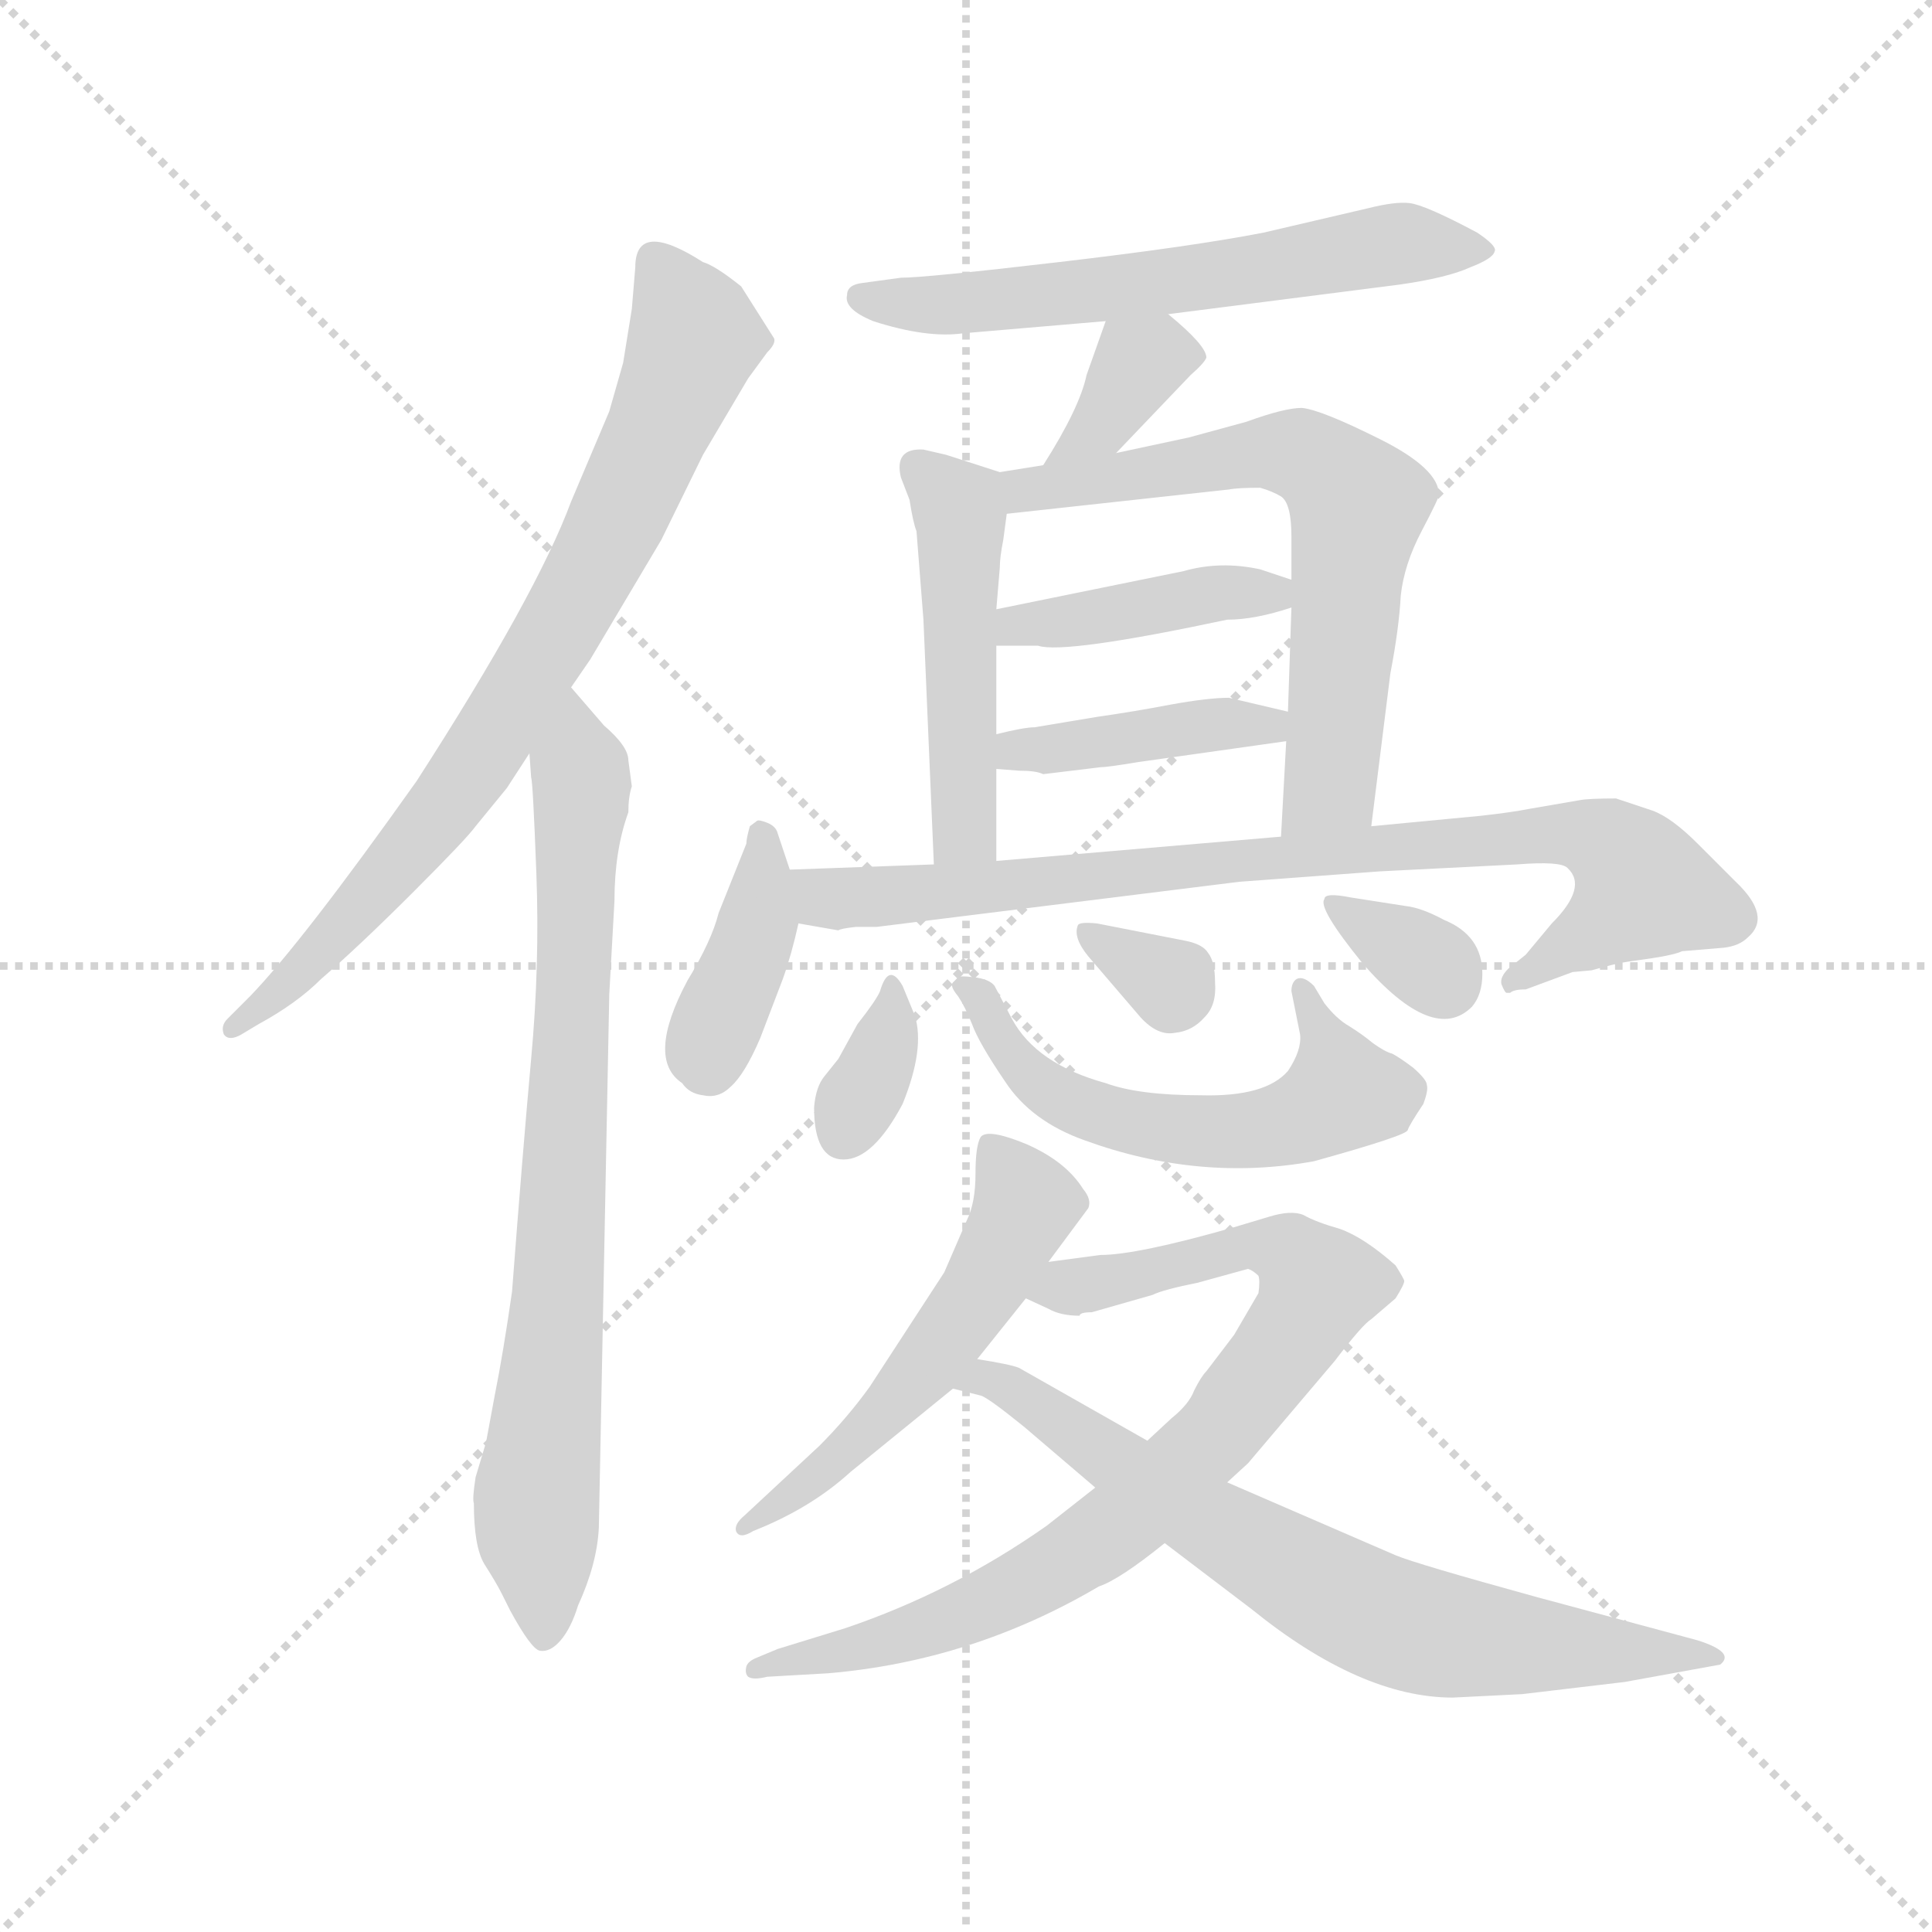<svg version="1.1" viewBox="0 0 1024 1024" xmlns="http://www.w3.org/2000/svg">
  <g stroke="lightgray" stroke-dasharray="1,1" stroke-width="1" transform="scale(4, 4)">
    <line x1="0" y1="0" x2="256" y2="256"></line>
    <line x1="256" y1="0" x2="0" y2="256"></line>
    <line x1="128" y1="0" x2="128" y2="256"></line>
    <line x1="0" y1="128" x2="256" y2="128"></line>
  </g>
  <g transform="scale(0.92, -0.92) translate(60, -830)">
    <style type="text/css">
      
        @keyframes keyframes0 {
          from {
            stroke: blue;
            stroke-dashoffset: 788;
            stroke-width: 128;
          }
          72% {
            animation-timing-function: step-end;
            stroke: blue;
            stroke-dashoffset: 0;
            stroke-width: 128;
          }
          to {
            stroke: black;
            stroke-width: 1024;
          }
        }
        #make-me-a-hanzi-animation-0 {
          animation: keyframes0 0.891s both;
          animation-delay: 0s;
          animation-timing-function: linear;
        }
      
        @keyframes keyframes1 {
          from {
            stroke: blue;
            stroke-dashoffset: 794;
            stroke-width: 128;
          }
          72% {
            animation-timing-function: step-end;
            stroke: blue;
            stroke-dashoffset: 0;
            stroke-width: 128;
          }
          to {
            stroke: black;
            stroke-width: 1024;
          }
        }
        #make-me-a-hanzi-animation-1 {
          animation: keyframes1 0.896s both;
          animation-delay: 0.891s;
          animation-timing-function: linear;
        }
      
        @keyframes keyframes2 {
          from {
            stroke: blue;
            stroke-dashoffset: 616;
            stroke-width: 128;
          }
          67% {
            animation-timing-function: step-end;
            stroke: blue;
            stroke-dashoffset: 0;
            stroke-width: 128;
          }
          to {
            stroke: black;
            stroke-width: 1024;
          }
        }
        #make-me-a-hanzi-animation-2 {
          animation: keyframes2 0.751s both;
          animation-delay: 1.787s;
          animation-timing-function: linear;
        }
      
        @keyframes keyframes3 {
          from {
            stroke: blue;
            stroke-dashoffset: 359;
            stroke-width: 128;
          }
          54% {
            animation-timing-function: step-end;
            stroke: blue;
            stroke-dashoffset: 0;
            stroke-width: 128;
          }
          to {
            stroke: black;
            stroke-width: 1024;
          }
        }
        #make-me-a-hanzi-animation-3 {
          animation: keyframes3 0.542s both;
          animation-delay: 2.539s;
          animation-timing-function: linear;
        }
      
        @keyframes keyframes4 {
          from {
            stroke: blue;
            stroke-dashoffset: 490;
            stroke-width: 128;
          }
          61% {
            animation-timing-function: step-end;
            stroke: blue;
            stroke-dashoffset: 0;
            stroke-width: 128;
          }
          to {
            stroke: black;
            stroke-width: 1024;
          }
        }
        #make-me-a-hanzi-animation-4 {
          animation: keyframes4 0.649s both;
          animation-delay: 3.081s;
          animation-timing-function: linear;
        }
      
        @keyframes keyframes5 {
          from {
            stroke: blue;
            stroke-dashoffset: 663;
            stroke-width: 128;
          }
          68% {
            animation-timing-function: step-end;
            stroke: blue;
            stroke-dashoffset: 0;
            stroke-width: 128;
          }
          to {
            stroke: black;
            stroke-width: 1024;
          }
        }
        #make-me-a-hanzi-animation-5 {
          animation: keyframes5 0.79s both;
          animation-delay: 3.73s;
          animation-timing-function: linear;
        }
      
        @keyframes keyframes6 {
          from {
            stroke: blue;
            stroke-dashoffset: 419;
            stroke-width: 128;
          }
          58% {
            animation-timing-function: step-end;
            stroke: blue;
            stroke-dashoffset: 0;
            stroke-width: 128;
          }
          to {
            stroke: black;
            stroke-width: 1024;
          }
        }
        #make-me-a-hanzi-animation-6 {
          animation: keyframes6 0.591s both;
          animation-delay: 4.519s;
          animation-timing-function: linear;
        }
      
        @keyframes keyframes7 {
          from {
            stroke: blue;
            stroke-dashoffset: 414;
            stroke-width: 128;
          }
          57% {
            animation-timing-function: step-end;
            stroke: blue;
            stroke-dashoffset: 0;
            stroke-width: 128;
          }
          to {
            stroke: black;
            stroke-width: 1024;
          }
        }
        #make-me-a-hanzi-animation-7 {
          animation: keyframes7 0.587s both;
          animation-delay: 5.11s;
          animation-timing-function: linear;
        }
      
        @keyframes keyframes8 {
          from {
            stroke: blue;
            stroke-dashoffset: 397;
            stroke-width: 128;
          }
          56% {
            animation-timing-function: step-end;
            stroke: blue;
            stroke-dashoffset: 0;
            stroke-width: 128;
          }
          to {
            stroke: black;
            stroke-width: 1024;
          }
        }
        #make-me-a-hanzi-animation-8 {
          animation: keyframes8 0.573s both;
          animation-delay: 5.697s;
          animation-timing-function: linear;
        }
      
        @keyframes keyframes9 {
          from {
            stroke: blue;
            stroke-dashoffset: 854;
            stroke-width: 128;
          }
          74% {
            animation-timing-function: step-end;
            stroke: blue;
            stroke-dashoffset: 0;
            stroke-width: 128;
          }
          to {
            stroke: black;
            stroke-width: 1024;
          }
        }
        #make-me-a-hanzi-animation-9 {
          animation: keyframes9 0.945s both;
          animation-delay: 6.27s;
          animation-timing-function: linear;
        }
      
        @keyframes keyframes10 {
          from {
            stroke: blue;
            stroke-dashoffset: 340;
            stroke-width: 128;
          }
          53% {
            animation-timing-function: step-end;
            stroke: blue;
            stroke-dashoffset: 0;
            stroke-width: 128;
          }
          to {
            stroke: black;
            stroke-width: 1024;
          }
        }
        #make-me-a-hanzi-animation-10 {
          animation: keyframes10 0.527s both;
          animation-delay: 7.215s;
          animation-timing-function: linear;
        }
      
        @keyframes keyframes11 {
          from {
            stroke: blue;
            stroke-dashoffset: 576;
            stroke-width: 128;
          }
          65% {
            animation-timing-function: step-end;
            stroke: blue;
            stroke-dashoffset: 0;
            stroke-width: 128;
          }
          to {
            stroke: black;
            stroke-width: 1024;
          }
        }
        #make-me-a-hanzi-animation-11 {
          animation: keyframes11 0.719s both;
          animation-delay: 7.742s;
          animation-timing-function: linear;
        }
      
        @keyframes keyframes12 {
          from {
            stroke: blue;
            stroke-dashoffset: 321;
            stroke-width: 128;
          }
          51% {
            animation-timing-function: step-end;
            stroke: blue;
            stroke-dashoffset: 0;
            stroke-width: 128;
          }
          to {
            stroke: black;
            stroke-width: 1024;
          }
        }
        #make-me-a-hanzi-animation-12 {
          animation: keyframes12 0.511s both;
          animation-delay: 8.461s;
          animation-timing-function: linear;
        }
      
        @keyframes keyframes13 {
          from {
            stroke: blue;
            stroke-dashoffset: 333;
            stroke-width: 128;
          }
          52% {
            animation-timing-function: step-end;
            stroke: blue;
            stroke-dashoffset: 0;
            stroke-width: 128;
          }
          to {
            stroke: black;
            stroke-width: 1024;
          }
        }
        #make-me-a-hanzi-animation-13 {
          animation: keyframes13 0.521s both;
          animation-delay: 8.972s;
          animation-timing-function: linear;
        }
      
        @keyframes keyframes14 {
          from {
            stroke: blue;
            stroke-dashoffset: 545;
            stroke-width: 128;
          }
          64% {
            animation-timing-function: step-end;
            stroke: blue;
            stroke-dashoffset: 0;
            stroke-width: 128;
          }
          to {
            stroke: black;
            stroke-width: 1024;
          }
        }
        #make-me-a-hanzi-animation-14 {
          animation: keyframes14 0.694s both;
          animation-delay: 9.493s;
          animation-timing-function: linear;
        }
      
        @keyframes keyframes15 {
          from {
            stroke: blue;
            stroke-dashoffset: 836;
            stroke-width: 128;
          }
          73% {
            animation-timing-function: step-end;
            stroke: blue;
            stroke-dashoffset: 0;
            stroke-width: 128;
          }
          to {
            stroke: black;
            stroke-width: 1024;
          }
        }
        #make-me-a-hanzi-animation-15 {
          animation: keyframes15 0.93s both;
          animation-delay: 10.186s;
          animation-timing-function: linear;
        }
      
        @keyframes keyframes16 {
          from {
            stroke: blue;
            stroke-dashoffset: 727;
            stroke-width: 128;
          }
          70% {
            animation-timing-function: step-end;
            stroke: blue;
            stroke-dashoffset: 0;
            stroke-width: 128;
          }
          to {
            stroke: black;
            stroke-width: 1024;
          }
        }
        #make-me-a-hanzi-animation-16 {
          animation: keyframes16 0.842s both;
          animation-delay: 11.117s;
          animation-timing-function: linear;
        }
      
    </style>
    
      <path d="M 269 434 L 280 450 L 321 519 L 345 568 L 371 612 L 382 627 Q 387 632 386 635 L 367 665 Q 352 677 345 679 Q 306 704 306 676 L 304 652 L 299 621 L 291 593 L 269 541 Q 249 487 180 380 Q 114 287 84 256 L 71 243 Q 67 239 69 234 Q 72 230 79 234 L 89 240 Q 111 252 125 266 Q 147 285 178 316 Q 209 347 214 354 L 232 376 L 245 396 L 269 434 Z" fill="lightgray"></path>
    
      <path d="M 302 362 Q 302 371 304 377 L 302 392 Q 302 400 288 412 L 269 434 C 249 457 242 426 245 396 L 246 382 Q 247 380 249 327 Q 251 274 246 220 Q 241 165 235 86 Q 230 51 225 26 L 220 -1 L 214 -21 Q 212 -34 213 -36 Q 213 -61 219 -71 Q 226 -82 229 -88 L 234 -98 Q 246 -120 251 -121 Q 257 -122 263 -115 Q 269 -108 273 -95 Q 284 -71 285 -50 L 291 257 L 294 311 Q 294 340 302 362 Z" fill="lightgray"></path>
    
      <path d="M 613 649 L 746 666 Q 774 670 787 676 Q 800 681 801 685 Q 803 688 791 696 Q 761 712 752 713 Q 744 714 728 710 L 668 696 Q 627 688 550 679 Q 473 670 459 670 L 437 667 Q 428 666 428 660 Q 426 652 443 645 Q 474 635 495 638 L 577 645 L 613 649 Z" fill="lightgray"></path>
    
      <path d="M 583 569 L 626 614 Q 634 621 635 624 Q 635 631 613 649 C 590 668 586 671 577 645 L 566 614 Q 562 595 541 562 C 525 537 562 547 583 569 Z" fill="lightgray"></path>
    
      <path d="M 516 558 L 485 568 L 472 571 Q 455 572 459 555 L 464 542 Q 466 529 468 524 L 472 473 L 478 332 C 479 302 514 304 514 334 L 514 387 L 514 407 L 514 458 L 514 479 L 516 503 Q 516 509 518 519 L 520 534 C 523 556 523 556 516 558 Z" fill="lightgray"></path>
    
      <path d="M 730 354 L 741 442 Q 746 468 747 487 Q 749 505 759 524 Q 769 543 769 545 Q 769 560 735 577 Q 701 594 690 595 Q 680 595 658 587 L 625 578 L 583 569 L 541 562 L 516 558 C 486 553 490 531 520 534 L 648 548 Q 653 549 666 549 Q 673 547 678 544 Q 684 540 684 521 L 684 496 L 684 480 L 682 420 L 681 403 L 678 348 C 676 318 726 324 730 354 Z" fill="lightgray"></path>
    
      <path d="M 514 458 L 538 458 Q 553 453 647 473 Q 663 473 684 480 C 709 488 709 488 684 496 L 666 502 Q 643 507 622 501 L 514 479 C 485 473 484 458 514 458 Z" fill="lightgray"></path>
    
      <path d="M 541 384 L 574 388 Q 578 388 596 391 L 681 403 C 711 407 711 413 682 420 L 648 428 Q 636 428 614 424 Q 593 420 572 417 L 536 411 Q 530 411 514 407 C 485 400 484 389 514 387 L 527 386 Q 537 386 541 384 Z" fill="lightgray"></path>
    
      <path d="M 395 329 L 388 350 Q 387 354 382 356 Q 377 358 376 357 L 372 354 Q 370 347 370 344 L 354 304 Q 350 288 336 265 Q 312 220 333 206 Q 337 200 345 199 Q 354 197 361 204 Q 369 211 378 232 L 391 266 Q 396 280 400 298 L 395 329 Z" fill="lightgray"></path>
    
      <path d="M 433 296 L 445 296 L 654 322 L 735 328 L 814 332 Q 839 334 843 330 Q 855 319 834 298 L 819 280 L 809 272 Q 804 267 805 263 Q 807 258 808 258 L 810 258 Q 812 260 819 260 L 846 270 L 857 271 Q 871 275 878 276 L 892 278 Q 905 280 909 282 L 933 284 Q 942 285 947 290 Q 961 302 940 322 L 918 344 Q 903 359 892 363 L 871 370 Q 855 370 850 369 L 821 364 Q 811 362 793 360 L 730 354 L 678 348 L 514 334 L 478 332 L 395 329 C 365 328 370 303 400 298 L 423 294 Q 424 295 433 296 Z" fill="lightgray"></path>
    
      <path d="M 426 162 Q 443 162 460 194 Q 473 226 467 245 L 460 262 Q 452 276 447 259 Q 445 254 434 240 L 423 220 L 415 210 Q 410 204 409 192 Q 409 162 426 162 Z" fill="lightgray"></path>
    
      <path d="M 703 252 L 697 262 Q 691 268 687 266 Q 684 264 684 259 L 689 234 Q 690 225 682 213 Q 669 198 632 199 Q 596 199 577 206 Q 537 217 523 243 L 513 262 Q 510 266 501 267 Q 493 268 492 267 L 489 264 Q 487 262 492 256 Q 496 250 500 240 Q 504 229 519 207 Q 534 184 565 173 Q 631 149 697 161 Q 751 176 751 179 Q 752 182 760 194 Q 763 202 762 205 Q 762 208 754 215 Q 746 221 742 223 Q 738 224 731 229 Q 725 234 717 239 Q 710 243 703 252 Z" fill="lightgray"></path>
    
      <path d="M 623 288 L 572 298 Q 562 299 561 297 Q 558 290 567 279 L 597 244 Q 607 233 617 235 Q 627 236 634 244 Q 641 251 640 264 Q 640 276 636 281 Q 633 286 623 288 Z" fill="lightgray"></path>
    
      <path d="M 750 308 L 718 313 Q 703 316 703 312 Q 699 307 725 275 Q 766 228 788 250 Q 794 257 794 269 Q 794 291 772 300 Q 759 307 750 308 Z" fill="lightgray"></path>
    
      <path d="M 544 103 L 567 134 Q 569 139 564 145 Q 554 161 531 171 Q 509 180 505 175 Q 502 170 502 154 Q 502 137 497 127 L 484 97 L 441 31 Q 428 13 412 -3 L 369 -43 Q 363 -48 364 -52 Q 366 -57 374 -52 Q 407 -39 430 -18 L 489 30 L 503 47 L 531 82 L 544 103 Z" fill="lightgray"></path>
    
      <path d="M 647 -24 L 659 -13 L 709 46 Q 725 67 730 70 L 744 82 Q 749 90 749 92 Q 749 93 744 101 Q 726 117 712 122 Q 698 126 691 130 Q 684 133 671 129 L 651 123 Q 595 107 574 107 L 544 103 C 514 99 504 95 531 82 L 544 76 Q 551 72 562 72 Q 562 74 569 74 L 604 84 Q 610 87 630 91 L 659 99 Q 662 98 665 95 Q 666 92 665 85 L 651 61 L 635 40 Q 632 37 628 29 Q 625 21 615 13 L 601 0 L 571 -27 L 543 -49 Q 489 -87 427 -108 L 388 -120 L 376 -125 Q 371 -127 370 -130 Q 369 -134 371 -136 Q 374 -138 382 -136 L 417 -134 Q 500 -127 573 -84 Q 585 -80 611 -59 L 647 -24 Z" fill="lightgray"></path>
    
      <path d="M 777 -148 L 817 -146 L 876 -139 L 931 -129 Q 940 -122 918 -115 L 825 -90 Q 756 -71 744 -66 L 647 -24 L 601 0 L 527 42 Q 522 44 503 47 C 473 52 460 37 489 30 L 505 26 Q 509 25 530 8 L 571 -27 L 611 -59 L 661 -97 Q 724 -148 777 -148 Z" fill="lightgray"></path>
    
    
      <clipPath id="make-me-a-hanzi-clip-0">
        <path d="M 269 434 L 280 450 L 321 519 L 345 568 L 371 612 L 382 627 Q 387 632 386 635 L 367 665 Q 352 677 345 679 Q 306 704 306 676 L 304 652 L 299 621 L 291 593 L 269 541 Q 249 487 180 380 Q 114 287 84 256 L 71 243 Q 67 239 69 234 Q 72 230 79 234 L 89 240 Q 111 252 125 266 Q 147 285 178 316 Q 209 347 214 354 L 232 376 L 245 396 L 269 434 Z"></path>
      </clipPath>
      <path clip-path="url(#make-me-a-hanzi-clip-0)" d="M 318 679 L 340 635 L 282 503 L 196 365 L 110 268 L 74 238" fill="none" id="make-me-a-hanzi-animation-0" stroke-dasharray="660 1320" stroke-linecap="round"></path>
    
      <clipPath id="make-me-a-hanzi-clip-1">
        <path d="M 302 362 Q 302 371 304 377 L 302 392 Q 302 400 288 412 L 269 434 C 249 457 242 426 245 396 L 246 382 Q 247 380 249 327 Q 251 274 246 220 Q 241 165 235 86 Q 230 51 225 26 L 220 -1 L 214 -21 Q 212 -34 213 -36 Q 213 -61 219 -71 Q 226 -82 229 -88 L 234 -98 Q 246 -120 251 -121 Q 257 -122 263 -115 Q 269 -108 273 -95 Q 284 -71 285 -50 L 291 257 L 294 311 Q 294 340 302 362 Z"></path>
      </clipPath>
      <path clip-path="url(#make-me-a-hanzi-clip-1)" d="M 269 425 L 275 364 L 262 81 L 249 -31 L 254 -111" fill="none" id="make-me-a-hanzi-animation-1" stroke-dasharray="666 1332" stroke-linecap="round"></path>
    
      <clipPath id="make-me-a-hanzi-clip-2">
        <path d="M 613 649 L 746 666 Q 774 670 787 676 Q 800 681 801 685 Q 803 688 791 696 Q 761 712 752 713 Q 744 714 728 710 L 668 696 Q 627 688 550 679 Q 473 670 459 670 L 437 667 Q 428 666 428 660 Q 426 652 443 645 Q 474 635 495 638 L 577 645 L 613 649 Z"></path>
      </clipPath>
      <path clip-path="url(#make-me-a-hanzi-clip-2)" d="M 436 659 L 488 654 L 605 666 L 748 690 L 793 688" fill="none" id="make-me-a-hanzi-animation-2" stroke-dasharray="488 976" stroke-linecap="round"></path>
    
      <clipPath id="make-me-a-hanzi-clip-3">
        <path d="M 583 569 L 626 614 Q 634 621 635 624 Q 635 631 613 649 C 590 668 586 671 577 645 L 566 614 Q 562 595 541 562 C 525 537 562 547 583 569 Z"></path>
      </clipPath>
      <path clip-path="url(#make-me-a-hanzi-clip-3)" d="M 625 624 L 596 621 L 576 587 L 547 569" fill="none" id="make-me-a-hanzi-animation-3" stroke-dasharray="231 462" stroke-linecap="round"></path>
    
      <clipPath id="make-me-a-hanzi-clip-4">
        <path d="M 516 558 L 485 568 L 472 571 Q 455 572 459 555 L 464 542 Q 466 529 468 524 L 472 473 L 478 332 C 479 302 514 304 514 334 L 514 387 L 514 407 L 514 458 L 514 479 L 516 503 Q 516 509 518 519 L 520 534 C 523 556 523 556 516 558 Z"></path>
      </clipPath>
      <path clip-path="url(#make-me-a-hanzi-clip-4)" d="M 469 560 L 494 530 L 496 354 L 484 340" fill="none" id="make-me-a-hanzi-animation-4" stroke-dasharray="362 724" stroke-linecap="round"></path>
    
      <clipPath id="make-me-a-hanzi-clip-5">
        <path d="M 730 354 L 741 442 Q 746 468 747 487 Q 749 505 759 524 Q 769 543 769 545 Q 769 560 735 577 Q 701 594 690 595 Q 680 595 658 587 L 625 578 L 583 569 L 541 562 L 516 558 C 486 553 490 531 520 534 L 648 548 Q 653 549 666 549 Q 673 547 678 544 Q 684 540 684 521 L 684 496 L 684 480 L 682 420 L 681 403 L 678 348 C 676 318 726 324 730 354 Z"></path>
      </clipPath>
      <path clip-path="url(#make-me-a-hanzi-clip-5)" d="M 523 553 L 540 548 L 671 570 L 693 567 L 713 551 L 722 539 L 706 378 L 684 355" fill="none" id="make-me-a-hanzi-animation-5" stroke-dasharray="535 1070" stroke-linecap="round"></path>
    
      <clipPath id="make-me-a-hanzi-clip-6">
        <path d="M 514 458 L 538 458 Q 553 453 647 473 Q 663 473 684 480 C 709 488 709 488 684 496 L 666 502 Q 643 507 622 501 L 514 479 C 485 473 484 458 514 458 Z"></path>
      </clipPath>
      <path clip-path="url(#make-me-a-hanzi-clip-6)" d="M 520 463 L 526 470 L 678 492" fill="none" id="make-me-a-hanzi-animation-6" stroke-dasharray="291 582" stroke-linecap="round"></path>
    
      <clipPath id="make-me-a-hanzi-clip-7">
        <path d="M 541 384 L 574 388 Q 578 388 596 391 L 681 403 C 711 407 711 413 682 420 L 648 428 Q 636 428 614 424 Q 593 420 572 417 L 536 411 Q 530 411 514 407 C 485 400 484 389 514 387 L 527 386 Q 537 386 541 384 Z"></path>
      </clipPath>
      <path clip-path="url(#make-me-a-hanzi-clip-7)" d="M 521 392 L 526 398 L 675 416" fill="none" id="make-me-a-hanzi-animation-7" stroke-dasharray="286 572" stroke-linecap="round"></path>
    
      <clipPath id="make-me-a-hanzi-clip-8">
        <path d="M 395 329 L 388 350 Q 387 354 382 356 Q 377 358 376 357 L 372 354 Q 370 347 370 344 L 354 304 Q 350 288 336 265 Q 312 220 333 206 Q 337 200 345 199 Q 354 197 361 204 Q 369 211 378 232 L 391 266 Q 396 280 400 298 L 395 329 Z"></path>
      </clipPath>
      <path clip-path="url(#make-me-a-hanzi-clip-8)" d="M 378 350 L 377 298 L 349 231 L 349 215" fill="none" id="make-me-a-hanzi-animation-8" stroke-dasharray="269 538" stroke-linecap="round"></path>
    
      <clipPath id="make-me-a-hanzi-clip-9">
        <path d="M 433 296 L 445 296 L 654 322 L 735 328 L 814 332 Q 839 334 843 330 Q 855 319 834 298 L 819 280 L 809 272 Q 804 267 805 263 Q 807 258 808 258 L 810 258 Q 812 260 819 260 L 846 270 L 857 271 Q 871 275 878 276 L 892 278 Q 905 280 909 282 L 933 284 Q 942 285 947 290 Q 961 302 940 322 L 918 344 Q 903 359 892 363 L 871 370 Q 855 370 850 369 L 821 364 Q 811 362 793 360 L 730 354 L 678 348 L 514 334 L 478 332 L 395 329 C 365 328 370 303 400 298 L 423 294 Q 424 295 433 296 Z"></path>
      </clipPath>
      <path clip-path="url(#make-me-a-hanzi-clip-9)" d="M 402 322 L 420 312 L 450 313 L 831 350 L 868 343 L 887 318 L 809 262" fill="none" id="make-me-a-hanzi-animation-9" stroke-dasharray="726 1452" stroke-linecap="round"></path>
    
      <clipPath id="make-me-a-hanzi-clip-10">
        <path d="M 426 162 Q 443 162 460 194 Q 473 226 467 245 L 460 262 Q 452 276 447 259 Q 445 254 434 240 L 423 220 L 415 210 Q 410 204 409 192 Q 409 162 426 162 Z"></path>
      </clipPath>
      <path clip-path="url(#make-me-a-hanzi-clip-10)" d="M 455 255 L 443 209 L 426 177" fill="none" id="make-me-a-hanzi-animation-10" stroke-dasharray="212 424" stroke-linecap="round"></path>
    
      <clipPath id="make-me-a-hanzi-clip-11">
        <path d="M 703 252 L 697 262 Q 691 268 687 266 Q 684 264 684 259 L 689 234 Q 690 225 682 213 Q 669 198 632 199 Q 596 199 577 206 Q 537 217 523 243 L 513 262 Q 510 266 501 267 Q 493 268 492 267 L 489 264 Q 487 262 492 256 Q 496 250 500 240 Q 504 229 519 207 Q 534 184 565 173 Q 631 149 697 161 Q 751 176 751 179 Q 752 182 760 194 Q 763 202 762 205 Q 762 208 754 215 Q 746 221 742 223 Q 738 224 731 229 Q 725 234 717 239 Q 710 243 703 252 Z"></path>
      </clipPath>
      <path clip-path="url(#make-me-a-hanzi-clip-11)" d="M 495 262 L 504 257 L 525 220 L 553 196 L 592 183 L 633 178 L 686 184 L 713 201 L 691 260" fill="none" id="make-me-a-hanzi-animation-11" stroke-dasharray="448 896" stroke-linecap="round"></path>
    
      <clipPath id="make-me-a-hanzi-clip-12">
        <path d="M 623 288 L 572 298 Q 562 299 561 297 Q 558 290 567 279 L 597 244 Q 607 233 617 235 Q 627 236 634 244 Q 641 251 640 264 Q 640 276 636 281 Q 633 286 623 288 Z"></path>
      </clipPath>
      <path clip-path="url(#make-me-a-hanzi-clip-12)" d="M 567 293 L 610 265 L 622 271" fill="none" id="make-me-a-hanzi-animation-12" stroke-dasharray="193 386" stroke-linecap="round"></path>
    
      <clipPath id="make-me-a-hanzi-clip-13">
        <path d="M 750 308 L 718 313 Q 703 316 703 312 Q 699 307 725 275 Q 766 228 788 250 Q 794 257 794 269 Q 794 291 772 300 Q 759 307 750 308 Z"></path>
      </clipPath>
      <path clip-path="url(#make-me-a-hanzi-clip-13)" d="M 711 310 L 773 264" fill="none" id="make-me-a-hanzi-animation-13" stroke-dasharray="205 410" stroke-linecap="round"></path>
    
      <clipPath id="make-me-a-hanzi-clip-14">
        <path d="M 544 103 L 567 134 Q 569 139 564 145 Q 554 161 531 171 Q 509 180 505 175 Q 502 170 502 154 Q 502 137 497 127 L 484 97 L 441 31 Q 428 13 412 -3 L 369 -43 Q 363 -48 364 -52 Q 366 -57 374 -52 Q 407 -39 430 -18 L 489 30 L 503 47 L 531 82 L 544 103 Z"></path>
      </clipPath>
      <path clip-path="url(#make-me-a-hanzi-clip-14)" d="M 510 169 L 531 136 L 508 91 L 477 47 L 429 -4 L 369 -49" fill="none" id="make-me-a-hanzi-animation-14" stroke-dasharray="417 834" stroke-linecap="round"></path>
    
      <clipPath id="make-me-a-hanzi-clip-15">
        <path d="M 647 -24 L 659 -13 L 709 46 Q 725 67 730 70 L 744 82 Q 749 90 749 92 Q 749 93 744 101 Q 726 117 712 122 Q 698 126 691 130 Q 684 133 671 129 L 651 123 Q 595 107 574 107 L 544 103 C 514 99 504 95 531 82 L 544 76 Q 551 72 562 72 Q 562 74 569 74 L 604 84 Q 610 87 630 91 L 659 99 Q 662 98 665 95 Q 666 92 665 85 L 651 61 L 635 40 Q 632 37 628 29 Q 625 21 615 13 L 601 0 L 571 -27 L 543 -49 Q 489 -87 427 -108 L 388 -120 L 376 -125 Q 371 -127 370 -130 Q 369 -134 371 -136 Q 374 -138 382 -136 L 417 -134 Q 500 -127 573 -84 Q 585 -80 611 -59 L 647 -24 Z"></path>
      </clipPath>
      <path clip-path="url(#make-me-a-hanzi-clip-15)" d="M 540 84 L 660 113 L 686 107 L 700 89 L 693 72 L 639 2 L 556 -69 L 465 -111 L 377 -132" fill="none" id="make-me-a-hanzi-animation-15" stroke-dasharray="708 1416" stroke-linecap="round"></path>
    
      <clipPath id="make-me-a-hanzi-clip-16">
        <path d="M 777 -148 L 817 -146 L 876 -139 L 931 -129 Q 940 -122 918 -115 L 825 -90 Q 756 -71 744 -66 L 647 -24 L 601 0 L 527 42 Q 522 44 503 47 C 473 52 460 37 489 30 L 505 26 Q 509 25 530 8 L 571 -27 L 611 -59 L 661 -97 Q 724 -148 777 -148 Z"></path>
      </clipPath>
      <path clip-path="url(#make-me-a-hanzi-clip-16)" d="M 494 33 L 509 37 L 520 32 L 659 -61 L 730 -100 L 795 -115 L 923 -124" fill="none" id="make-me-a-hanzi-animation-16" stroke-dasharray="599 1198" stroke-linecap="round"></path>
    
  </g>
</svg>